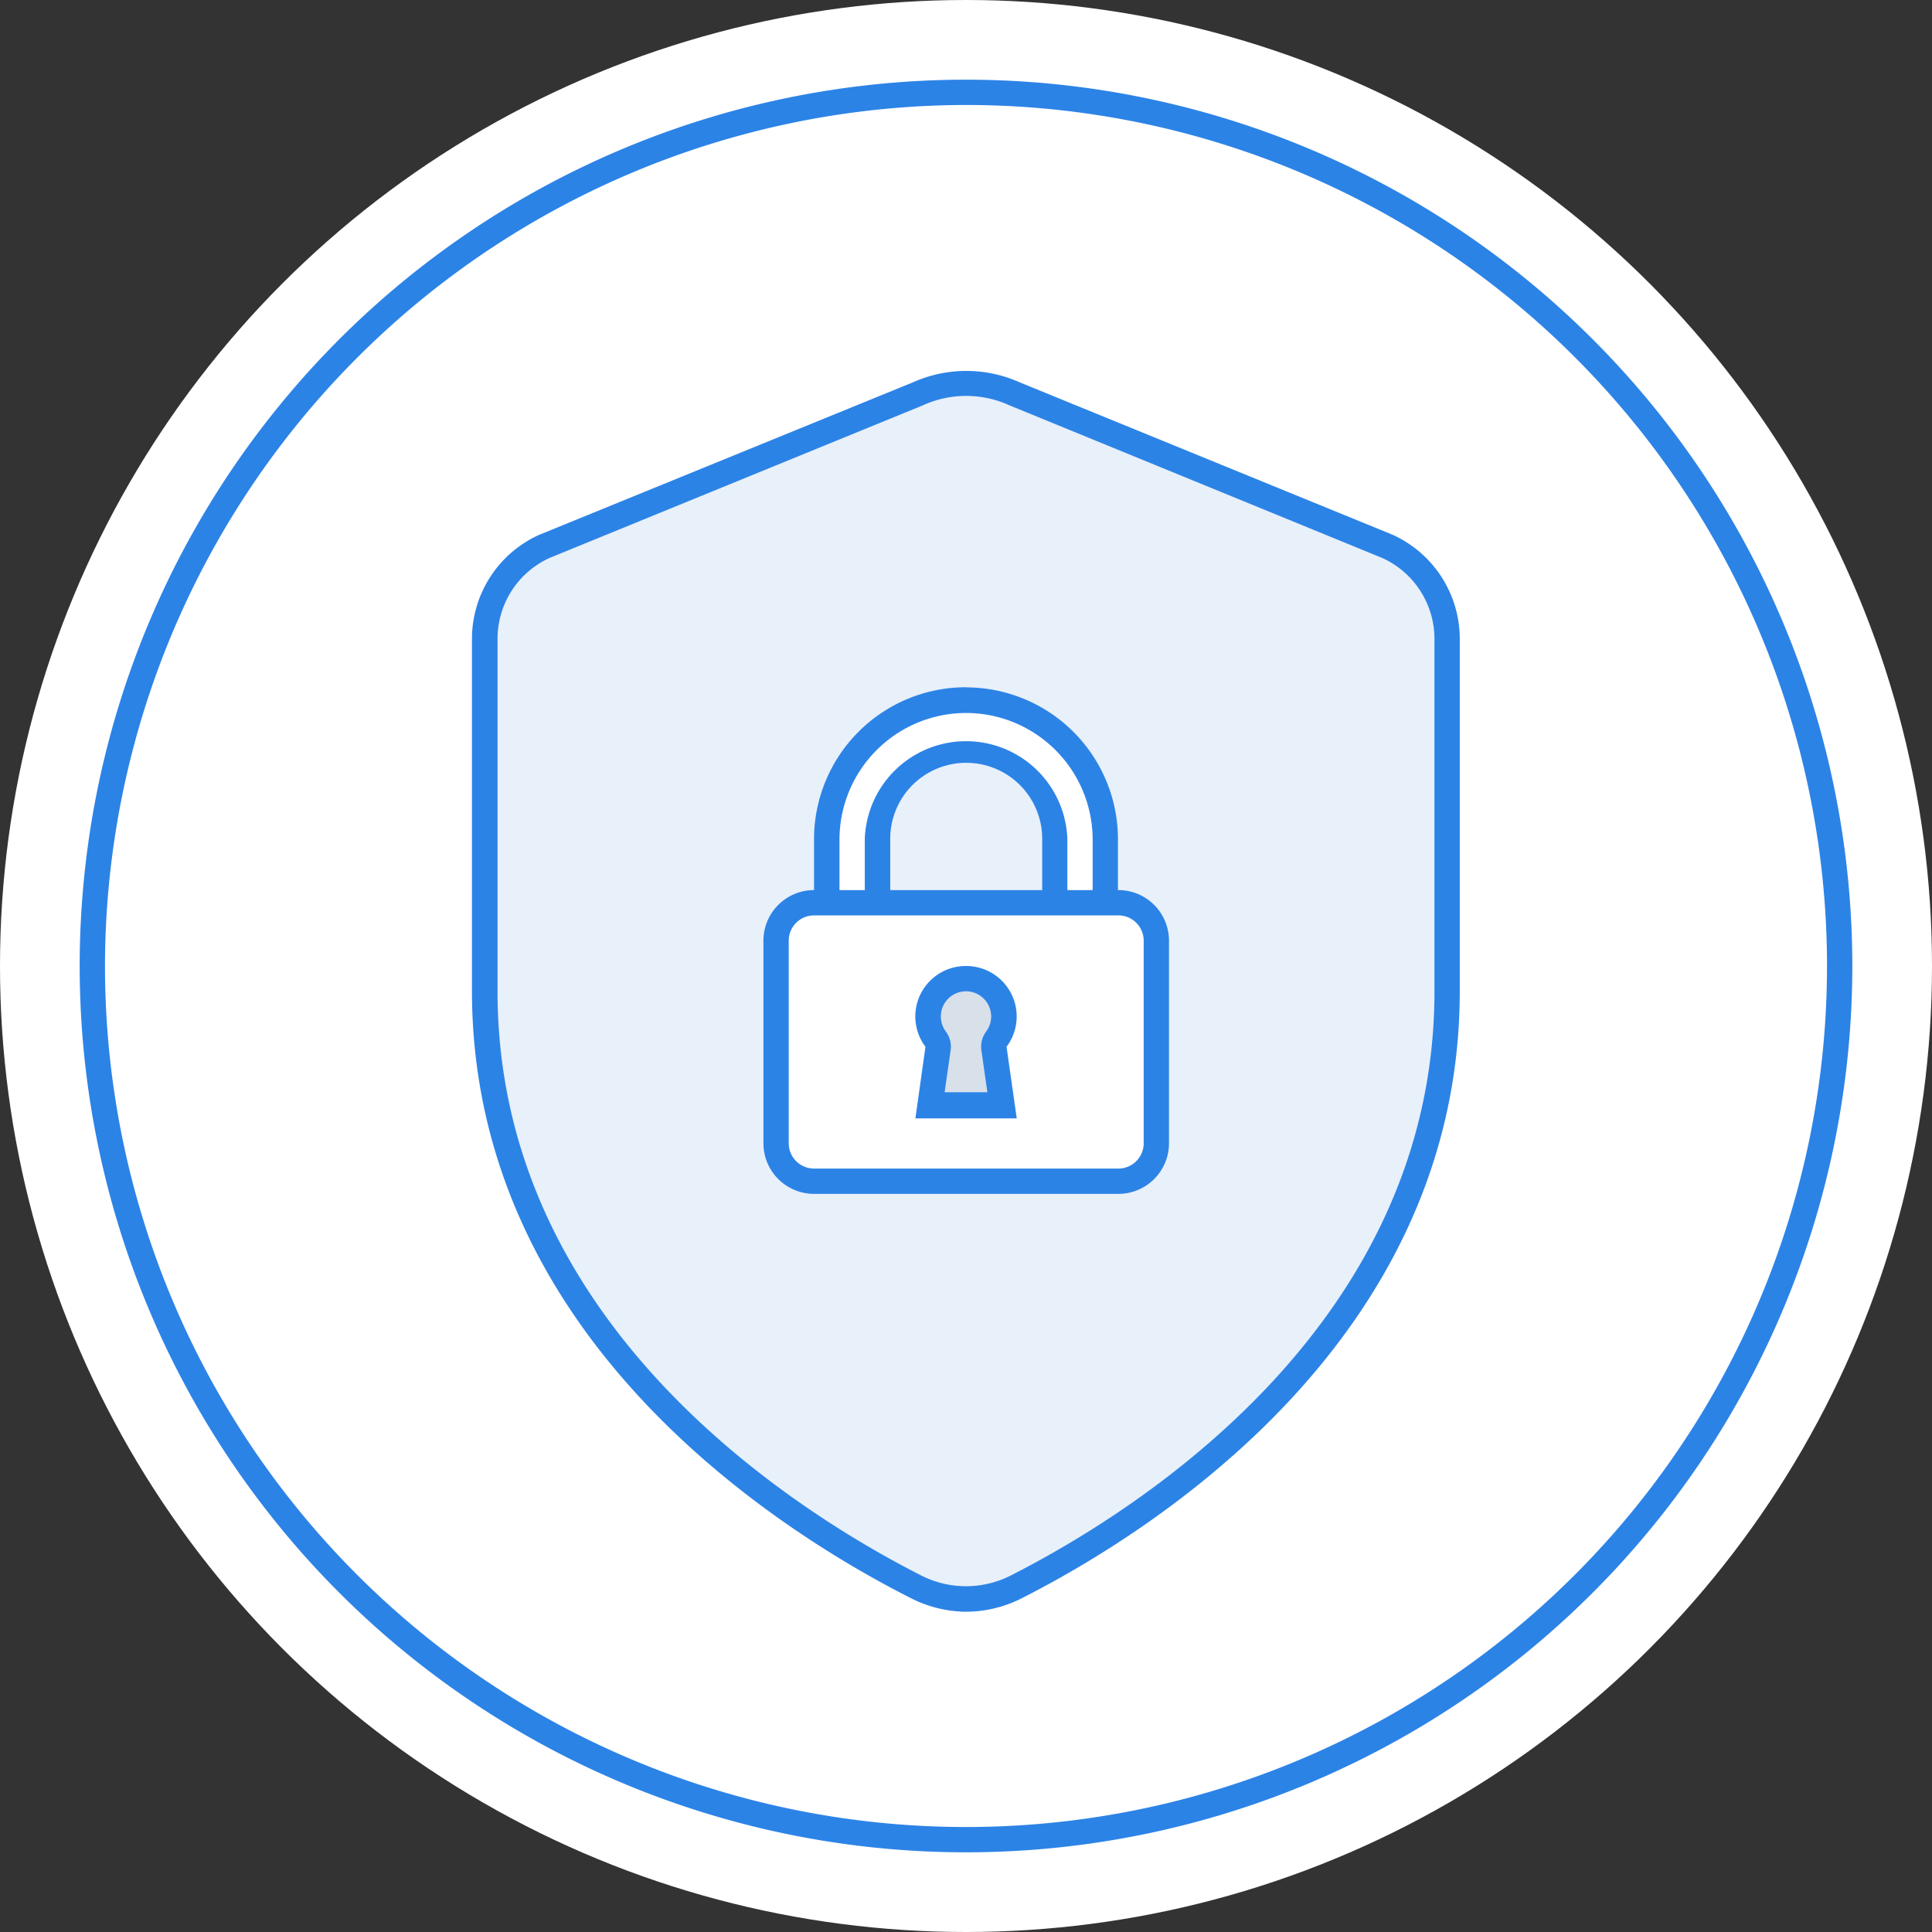 <svg xmlns="http://www.w3.org/2000/svg" viewBox="0 0 138.2 138.2">
  <rect x="0" y="0" width="138.2" height="138.2" fill="#333333" stroke="none"/>
  <defs>
    <style>
      .cls-1 {
        fill: #fff;
      }

      .cls-2 {
        fill: #2c83e6;
      }

      .cls-3 {
        fill: #e8f0fa;
      }

      .cls-4 {
        fill: #d8e0ea;
      }
    </style>
  </defs>
  <title>data_protection</title>
  <g id="Layer_2" data-name="Layer 2">
    <g id="Layer_1-2" data-name="Layer 1">
      <g id="Layer_2-2" data-name="Layer 2">
        <g id="Isolation_Mode" data-name="Isolation Mode">
          <circle class="cls-1" cx="69.1" cy="69.1" r="69.1"/>
        </g>
      </g>
      <g>
        <path class="cls-2" d="M69.1,7.51A61.59,61.59,0,1,1,7.51,69.1,61.66,61.66,0,0,1,69.1,7.51m0-1.81a63.4,63.4,0,1,0,63.4,63.4A63.4,63.4,0,0,0,69.1,5.7Z"/>
        <g>
          <path class="cls-3" d="M38.93,39.09,65.64,28.19a8.36,8.36,0,0,1,3.46-.75h0a8.36,8.36,0,0,1,3.46.75L99.27,39.09a7.25,7.25,0,0,1,4.25,6.6V70.91c0,25.31-23.14,38.71-30.85,42.62a7.88,7.88,0,0,1-3.57.86h0a7.88,7.88,0,0,1-3.57-.86c-7.7-3.91-30.85-17.31-30.85-42.62V45.69A7.25,7.25,0,0,1,38.93,39.09Z"/>
          <path class="cls-2" d="M69.1,115.29a8.84,8.84,0,0,1-4-1c-9.42-4.78-31.34-18.58-31.34-43.42V45.69a8.17,8.17,0,0,1,4.78-7.42h0L65.3,27.35a9.34,9.34,0,0,1,7.64,0L99.61,38.25a8.18,8.18,0,0,1,4.81,7.43V70.91c0,24.84-21.92,38.64-31.34,43.42A8.84,8.84,0,0,1,69.1,115.29ZM39.29,39.92a6.36,6.36,0,0,0-3.7,5.77V70.91c0,23.84,21.23,37.18,30.35,41.81a7.07,7.07,0,0,0,6.32,0c9.13-4.63,30.35-18,30.35-41.81V45.69a6.36,6.36,0,0,0-3.72-5.77L72.22,29A7.46,7.46,0,0,0,66,29Z"/>
        </g>
        <g>
          <path class="cls-1" d="M69.1,80.87a10,10,0,0,1-10-10V60a10,10,0,0,1,19.93,0V70.91A10,10,0,0,1,69.1,80.87Zm0-27.17A6.35,6.35,0,0,0,62.76,60V70.91a6.34,6.34,0,0,0,12.68,0V60A6.35,6.35,0,0,0,69.1,53.7Z"/>
          <path class="cls-2" d="M69.1,51A9.07,9.07,0,0,1,78.16,60V70.91a9.06,9.06,0,0,1-18.11,0V60A9.07,9.07,0,0,1,69.1,51m0,27.17a7.25,7.25,0,0,0,7.25-7.25V60a7.25,7.25,0,0,0-14.49,0V70.91a7.25,7.25,0,0,0,7.25,7.25m0-29A10.87,10.87,0,0,0,58.23,60V70.91a10.87,10.87,0,0,0,21.74,0V60A10.87,10.87,0,0,0,69.1,49.17Zm0,27.17a5.43,5.43,0,0,1-5.43-5.43V60a5.43,5.43,0,1,1,10.87,0V70.91a5.43,5.43,0,0,1-5.43,5.43Z"/>
        </g>
        <g>
          <rect class="cls-1" x="55.51" y="64.57" width="27.17" height="19.93" rx="2.72" ry="2.72"/>
          <path class="cls-2" d="M80,65.48a1.81,1.81,0,0,1,1.81,1.81V81.78A1.81,1.81,0,0,1,80,83.59H58.23a1.81,1.81,0,0,1-1.81-1.81V67.29a1.81,1.81,0,0,1,1.81-1.81H80m0-1.81H58.23a3.62,3.62,0,0,0-3.62,3.62V81.78a3.62,3.62,0,0,0,3.62,3.62H80a3.62,3.62,0,0,0,3.62-3.62V67.29A3.62,3.62,0,0,0,80,63.67Z"/>
        </g>
        <g>
          <path class="cls-4" d="M66.52,79.06,67.1,75a.91.91,0,0,0-.17-.67,2.69,2.69,0,0,1-.55-1.62,2.72,2.72,0,0,1,5.43,0,2.69,2.69,0,0,1-.55,1.62.91.91,0,0,0-.17.67l.58,4.06Z"/>
          <path class="cls-2" d="M69.1,70.91a1.8,1.8,0,0,1,1.44,2.88,1.81,1.81,0,0,0-.34,1.34l.43,3H67.57l.43-3a1.81,1.81,0,0,0-.34-1.34,1.8,1.8,0,0,1,1.44-2.88m0-1.81a3.61,3.61,0,0,0-2.9,5.78L65.48,80h7.25L72,74.88a3.61,3.61,0,0,0-2.9-5.78Z"/>
        </g>
      </g>
    </g>
  </g>
</svg>
